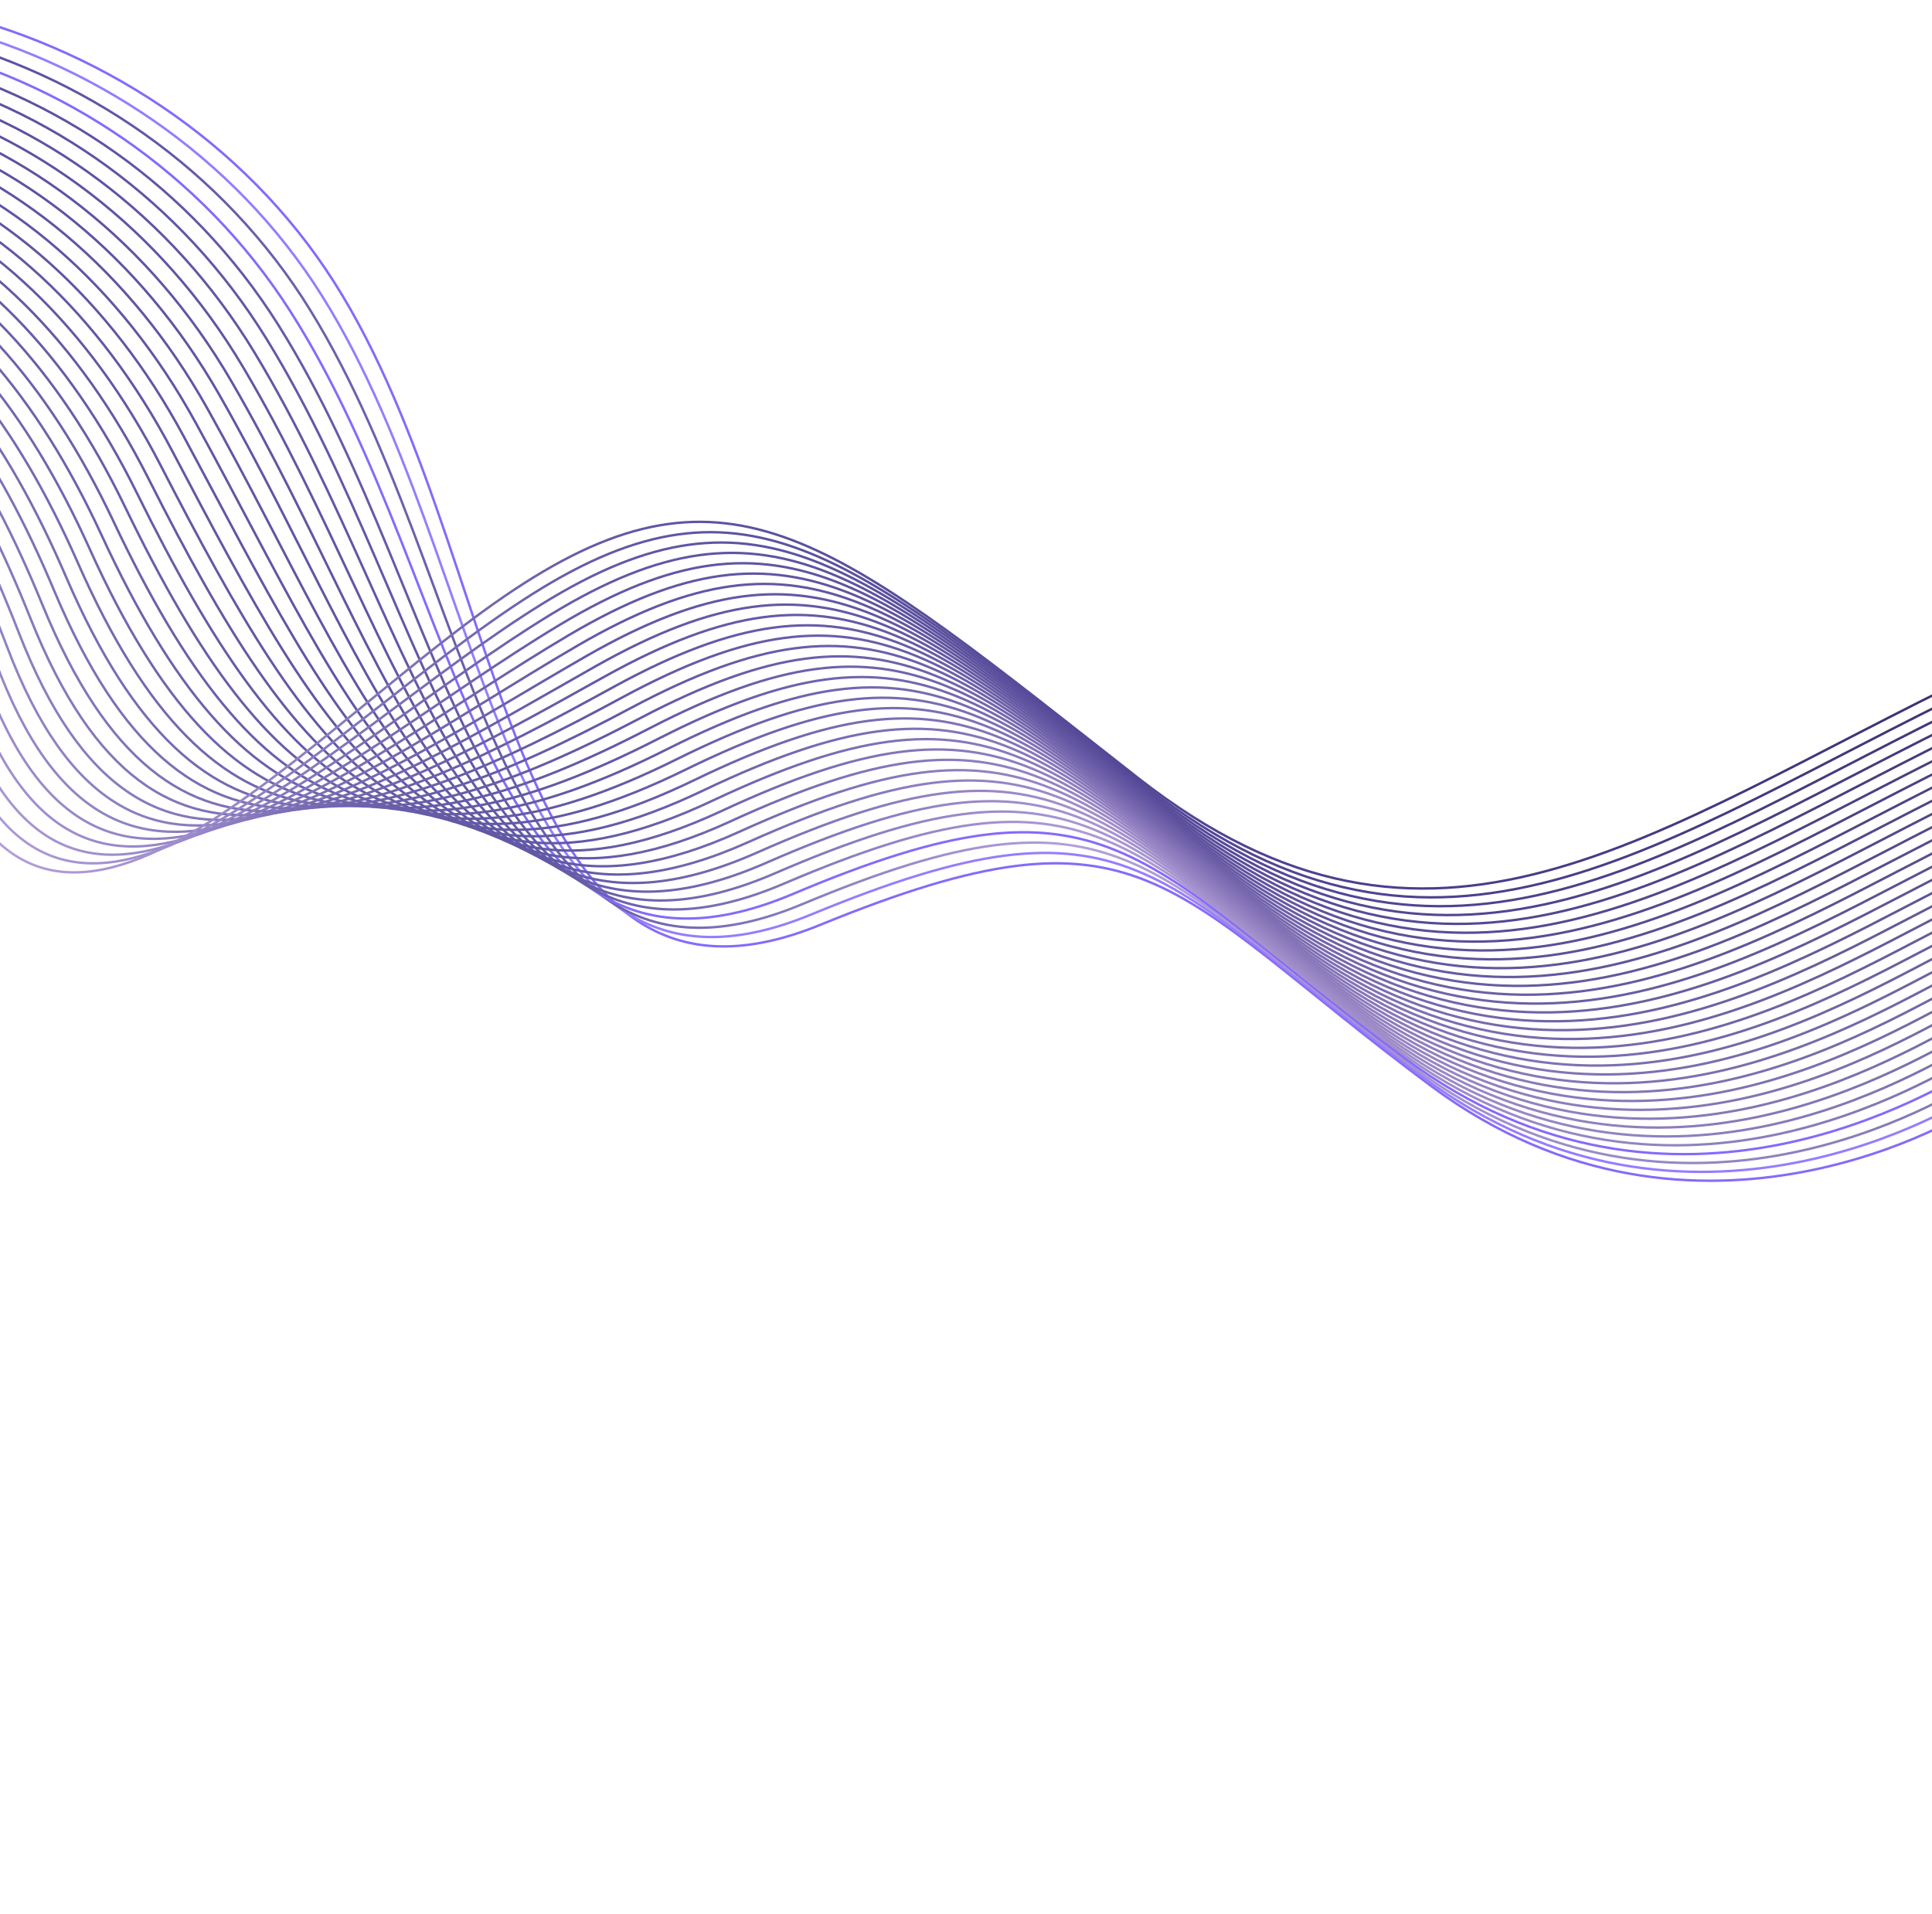 <svg width="1390" height="1377" viewBox="0 0 1390 1377" fill="none" xmlns="http://www.w3.org/2000/svg">
<path d="M1419.45 797.97C1419.45 797.97 1221.79 924.524 1029.54 781.356C837.294 638.187 823.796 569.982 590.176 665.457C356.556 760.932 368.905 393.114 234.239 193.638C99.574 -5.837 -195.628 -69.539 -400.06 67.891C-604.492 205.321 -763.798 442.882 -1096.79 116.546" stroke="#866AFA" stroke-width="1.74" stroke-miterlimit="10"/>
<path d="M1419.57 788.456C1412.38 791.918 1215.99 918.494 1023.14 774.625C830.29 630.755 814.872 562.46 583.705 658.003C352.479 753.579 358.642 404.425 225.742 203.691C93.268 4.292 -194.167 -60.47 -399.27 74.34C-604.473 209.174 -761.198 439.301 -1090.73 111.976" stroke="#967DFD" stroke-width="1.74" stroke-miterlimit="10"/>
<path d="M1419.68 778.953C1405.32 785.889 1210.2 912.475 1016.75 767.916C823.304 623.357 805.96 554.961 577.246 650.573C348.43 746.255 348.401 415.753 217.258 213.766C86.965 14.45 -192.691 -51.395 -398.473 80.8C-604.463 213.032 -758.591 435.732 -1084.65 107.418" stroke="url(#paint0_linear_80_1116)" stroke-width="1.74" stroke-miterlimit="10"/>
<path d="M1419.8 769.44C1398.24 779.837 1204.4 906.445 1010.35 761.185C816.3 615.925 797.043 547.45 570.781 643.131C344.369 738.908 338.592 426.757 208.767 223.83C81.104 24.278 -191.224 -42.314 -397.667 87.255C-604.428 216.891 -755.975 432.158 -1078.57 102.855" stroke="#866AFA" stroke-width="1.74" stroke-miterlimit="10"/>
<path d="M1419.92 759.937C1391.18 773.808 1198.6 900.414 1003.96 754.465C809.308 608.515 788.125 539.94 564.316 635.689C340.298 731.566 328.486 437.982 200.286 233.888C74.936 34.333 -189.747 -33.239 -396.861 93.709C-604.392 220.75 -753.36 428.583 -1072.48 98.286" stroke="url(#paint1_linear_80_1116)" stroke-width="1.74" stroke-miterlimit="10"/>
<path d="M1420.03 750.424C1384.11 767.756 1192.81 894.384 997.562 747.745C802.317 601.106 779.207 532.43 557.861 628.242C336.253 724.226 318.376 449.225 191.805 243.946C68.767 44.387 -188.27 -24.164 -396.054 100.164C-604.363 224.598 -750.744 425.008 -1066.4 93.722" stroke="url(#paint2_linear_80_1116)" stroke-width="1.74" stroke-miterlimit="10"/>
<path d="M1420.14 740.91C1377.04 761.716 1187.01 888.354 991.161 741.014C795.313 593.674 770.283 524.908 551.39 620.788C332.176 716.873 308.24 460.466 183.308 253.998C62.569 54.458 -186.81 -15.095 -395.27 106.601C-604.359 228.444 -748.15 421.416 -1060.34 89.141" stroke="url(#paint3_linear_80_1116)" stroke-width="1.74" stroke-miterlimit="10"/>
<path d="M1420.26 731.407C1369.97 755.676 1181.22 882.335 984.773 734.306C788.328 586.276 761.372 517.409 544.931 613.358C328.121 709.538 298.107 471.735 174.823 264.073C56.374 64.557 -185.336 -6.003 -394.467 113.072C-604.327 232.32 -745.537 417.858 -1054.26 84.594" stroke="url(#paint4_linear_80_1116)" stroke-width="1.74" stroke-miterlimit="10"/>
<path d="M1420.37 721.894C1362.9 749.635 1175.42 876.305 978.372 727.574C781.324 578.844 752.448 509.887 538.46 605.904C324.06 702.191 287.967 482.993 166.32 274.113C50.15 74.626 -183.872 3.049 -393.673 119.503C-604.31 236.144 -742.934 414.26 -1048.18 80.002" stroke="url(#paint5_linear_80_1116)" stroke-width="1.74" stroke-miterlimit="10"/>
<path d="M1420.49 712.392C1355.83 743.595 1169.62 870.275 971.978 720.855C774.332 571.435 743.531 502.376 531.996 598.462C319.99 694.849 277.814 494.273 157.84 284.171C43.939 84.719 -182.395 12.123 -392.866 125.958C-604.284 240.008 -740.318 410.685 -1042.1 75.438" stroke="url(#paint6_linear_80_1116)" stroke-width="1.74" stroke-miterlimit="10"/>
<path d="M1420.61 702.878C1348.76 737.543 1163.83 864.244 965.584 714.135C767.341 564.026 734.613 494.866 525.531 591.02C315.929 687.502 267.652 505.558 149.349 294.234C37.715 94.833 -180.934 21.192 -392.076 132.405C-604.271 243.849 -737.708 407.099 -1036.03 70.868" stroke="url(#paint7_linear_80_1116)" stroke-width="1.74" stroke-miterlimit="10"/>
<path d="M1420.73 693.375C1341.7 731.514 1158.03 858.23 959.189 707.415C760.343 556.605 725.696 487.355 519.066 583.578C311.864 680.173 257.489 516.843 140.858 304.297C31.48 104.953 -179.468 30.272 -391.28 138.865C-604.245 247.713 -735.102 403.53 -1029.96 66.31" stroke="url(#paint8_linear_80_1116)" stroke-width="1.74" stroke-miterlimit="10"/>
<path d="M1420.84 683.862C1334.62 725.462 1152.23 852.2 952.795 700.695C753.352 549.196 716.778 479.845 512.602 576.137C307.803 672.826 247.308 528.138 132.368 314.359C25.226 115.083 -178.001 39.351 -390.483 145.324C-604.219 251.577 -732.496 399.96 -1023.87 61.746" stroke="url(#paint9_linear_80_1116)" stroke-width="1.74" stroke-miterlimit="10"/>
<path d="M1420.96 674.36C1327.56 719.433 1146.43 846.17 946.391 693.981C746.345 541.78 707.851 472.34 506.127 568.7C303.723 665.49 237.112 539.456 123.868 324.427C18.963 125.219 -176.533 48.431 -389.686 151.784C-604.209 255.434 -729.889 396.39 -1017.8 57.188" stroke="url(#paint10_linear_80_1116)" stroke-width="1.74" stroke-miterlimit="10"/>
<path d="M1421.07 664.846C1320.49 713.381 1140.63 840.139 939.99 687.249C739.347 534.359 698.928 464.818 499.657 561.246C299.662 658.143 226.904 550.75 115.371 334.478C12.683 135.348 -175.073 57.499 -388.902 158.22C-604.196 259.275 -727.295 392.798 -1011.74 52.607" stroke="url(#paint11_linear_80_1116)" stroke-width="1.74" stroke-miterlimit="10"/>
<path d="M1421.18 655.332C1313.42 707.341 1134.84 834.109 933.596 680.529C732.356 526.95 690.017 457.319 493.198 553.816C295.608 650.807 216.696 562.09 106.897 344.547C6.426 145.495 -173.59 66.585 -388.089 164.685C-604.16 263.133 -724.673 389.234 -1005.65 48.054" stroke="url(#paint12_linear_80_1116)" stroke-width="1.74" stroke-miterlimit="10"/>
<path d="M1421.3 645.83C1306.35 701.3 1129.05 828.09 927.202 673.81C725.358 519.529 681.099 449.809 486.743 546.369C291.547 643.461 206.485 573.401 98.416 354.604C0.142 155.641 -172.113 75.659 -387.283 171.139C-604.124 266.992 -722.057 385.66 -999.567 43.474" stroke="url(#paint13_linear_80_1116)" stroke-width="1.74" stroke-miterlimit="10"/>
<path d="M1421.42 636.317C1299.3 695.255 1123.25 822.06 920.808 667.09C718.367 512.12 672.182 442.298 480.279 538.927C287.492 636.125 196.25 584.739 89.926 364.666C-6.16 165.797 -170.646 84.738 -386.492 177.586C-604.114 270.849 -719.457 382.078 -993.5 38.904" stroke="url(#paint14_linear_80_1116)" stroke-width="1.74" stroke-miterlimit="10"/>
<path d="M1421.54 626.815C1292.23 689.214 1117.45 816.029 914.414 660.37C711.37 504.7 663.265 434.788 473.814 531.485C283.422 628.784 186 596.071 81.435 374.728C-12.473 175.959 -169.169 93.812 -385.685 184.04C-604.085 274.695 -716.841 378.503 -987.418 34.34" stroke="url(#paint15_linear_80_1116)" stroke-width="1.74" stroke-miterlimit="10"/>
<path d="M1421.65 617.301C1285.15 683.162 1111.65 809.998 908.013 653.638C704.372 497.279 654.342 427.266 467.344 524.031C279.355 621.425 175.74 607.408 72.933 384.767C-18.808 186.102 -167.721 102.856 -384.901 190.475C-604.071 278.535 -714.247 374.911 -981.358 29.759" stroke="url(#paint16_linear_80_1116)" stroke-width="1.74" stroke-miterlimit="10"/>
<path d="M1421.77 607.799C1278.09 677.133 1105.86 803.98 901.625 646.93C697.387 489.881 645.431 419.767 460.886 516.601C275.307 614.102 165.476 618.762 64.459 394.835C-25.123 196.281 -166.238 111.941 -384.088 196.94C-604.039 282.41 -711.625 371.347 -975.269 25.206" stroke="url(#paint17_linear_80_1116)" stroke-width="1.74" stroke-miterlimit="10"/>
<path d="M1421.88 598.285C1271.02 671.081 1100.07 797.949 895.225 640.199C690.384 482.449 636.507 412.245 454.415 509.148C271.23 606.749 155.181 630.104 55.962 404.885C-31.471 206.446 -164.777 121.009 -383.304 203.376C-604.032 286.239 -709.031 367.754 -969.199 20.62" stroke="url(#paint18_linear_80_1116)" stroke-width="1.74" stroke-miterlimit="10"/>
<path d="M1421.98 588.777C1263.94 665.046 1094.26 791.924 888.815 633.473C683.377 475.033 627.574 404.729 447.935 501.699C267.153 599.396 144.875 641.45 47.456 414.941C-37.845 216.611 -163.326 130.081 -382.523 209.828C-604.022 290.096 -706.441 364.178 -963.143 16.055" stroke="url(#paint19_linear_80_1116)" stroke-width="1.74" stroke-miterlimit="10"/>
<path d="M1422.1 579.275C1256.87 659.006 1088.46 785.893 882.427 626.765C676.392 467.636 618.664 397.23 441.477 494.269C263.095 592.077 134.573 652.825 38.972 425.014C-44.2 226.81 -161.852 139.171 -381.71 216.293C-603.986 293.954 -703.818 360.615 -957.054 11.503" stroke="url(#paint20_linear_80_1116)" stroke-width="1.74" stroke-miterlimit="10"/>
<path d="M1422.22 569.761C1249.81 652.965 1082.67 779.863 876.027 620.033C669.389 460.203 609.741 389.708 435.006 486.815C259.029 584.719 124.232 664.176 30.476 435.063C-50.584 236.98 -160.382 148.233 -380.92 222.74C-603.976 297.81 -701.218 357.033 -950.987 6.933" stroke="url(#paint21_linear_80_1116)" stroke-width="1.74" stroke-miterlimit="10"/>
<path d="M1422.34 560.259C1242.74 646.924 1076.87 773.843 869.639 613.325C662.404 452.806 600.83 382.209 428.548 479.385C254.974 577.383 113.904 675.55 21.992 445.136C-56.971 247.166 -158.908 157.323 -380.123 229.198C-603.95 301.673 -698.612 353.464 -944.905 2.369" stroke="url(#paint22_linear_80_1116)" stroke-width="1.74" stroke-miterlimit="10"/>
<path d="M1422.45 550.746C1235.66 640.872 1071.08 767.813 863.239 606.593C655.4 445.373 591.907 374.687 422.084 471.943C250.91 570.053 103.543 686.911 13.512 455.192C-63.358 257.353 -157.431 166.396 -379.316 235.651C-603.92 305.519 -696.002 349.877 -938.823 -2.195" stroke="url(#paint23_linear_80_1116)" stroke-width="1.74" stroke-miterlimit="10"/>
<path d="M1422.57 541.244C1228.6 634.843 1065.28 761.782 856.845 599.873C648.409 437.964 582.996 367.188 415.629 464.496C246.859 562.701 93.189 698.283 5.031 465.248C-69.761 267.533 -155.961 175.457 -378.51 242.103C-603.884 309.376 -693.386 346.301 -932.74 -6.759" stroke="url(#paint24_linear_80_1116)" stroke-width="1.74" stroke-miterlimit="10"/>
<path d="M1422.68 531.73C1221.53 628.791 1059.48 755.751 850.441 593.158C641.409 430.56 574.069 359.683 409.155 457.059C242.779 555.365 82.793 709.648 -3.468 475.314C-76.193 277.729 -154.504 184.54 -377.713 248.561C-603.868 313.244 -690.77 342.726 -926.668 -11.317" stroke="url(#paint25_linear_80_1116)" stroke-width="1.74" stroke-miterlimit="10"/>
<path d="M1422.79 522.217C1214.46 622.75 1053.69 749.721 844.041 586.427C634.405 423.128 565.146 352.161 402.685 449.606C238.719 548.018 72.388 721.019 -11.964 485.363C-82.637 287.901 -153.033 193.601 -376.928 254.996C-603.86 317.072 -688.176 339.133 -920.598 -15.905" stroke="url(#paint26_linear_80_1116)" stroke-width="1.74" stroke-miterlimit="10"/>
<path d="M1422.91 512.715C1207.39 616.71 1047.9 743.702 837.653 579.718C627.421 415.73 556.236 344.662 396.227 442.175C234.655 540.688 61.973 732.394 -20.448 495.435C-89.079 298.102 -151.56 202.691 -376.125 261.465C-603.828 320.946 -685.563 335.575 -914.519 -20.451" stroke="url(#paint27_linear_80_1116)" stroke-width="1.74" stroke-miterlimit="10"/>
<path d="M1423.03 503.202C1200.33 610.669 1042.1 737.671 831.254 572.987C620.418 408.298 547.313 337.14 389.757 434.722C230.588 533.329 51.12 743.873 -28.95 505.472C-95.896 308.358 -150.105 211.745 -375.341 267.899C-603.82 324.774 -682.969 331.981 -908.458 -25.033" stroke="url(#paint28_linear_80_1116)" stroke-width="1.74" stroke-miterlimit="10"/>
<path d="M1423.15 493.7C1193.26 604.628 1036.3 731.64 824.86 566.267C613.427 400.888 538.396 329.63 383.293 427.28C226.534 525.994 40.874 755.186 -37.43 515.527C-102.195 318.495 -148.628 220.817 -374.534 274.352C-603.794 328.636 -680.353 328.406 -902.376 -29.597" stroke="url(#paint29_linear_80_1116)" stroke-width="1.74" stroke-miterlimit="10"/>
<path d="M1423.26 484.186C1186.19 598.587 1030.5 725.615 818.466 559.547C606.436 393.479 529.48 322.119 376.829 419.838C222.464 518.652 30.628 766.499 -45.92 525.587C-108.5 328.621 -147.161 229.895 -373.734 280.792C-603.765 332.481 -677.737 324.831 -896.294 -34.161" stroke="url(#paint30_linear_80_1116)" stroke-width="1.74" stroke-miterlimit="10"/>
<defs>
<linearGradient id="paint0_linear_80_1116" x1="-726.684" y1="859.045" x2="1052.26" y2="9.502" gradientUnits="userSpaceOnUse">
<stop stop-color="#3E3776"/>
<stop offset="0.26" stop-color="#4C4189"/>
<stop offset="0.43" stop-color="#504393"/>
<stop offset="0.55" stop-color="#6159A6"/>
<stop offset="0.74" stop-color="#B39FD9"/>
<stop offset="1" stop-color="#8275B3"/>
</linearGradient>
<linearGradient id="paint1_linear_80_1116" x1="-717.491" y1="843.741" x2="1055.6" y2="-3.01" gradientUnits="userSpaceOnUse">
<stop stop-color="#423B7A"/>
<stop offset="0.26" stop-color="#53488F"/>
<stop offset="0.43" stop-color="#544795"/>
<stop offset="0.55" stop-color="#6159A6"/>
<stop offset="0.74" stop-color="#AD99D5"/>
<stop offset="1" stop-color="#7E71AF"/>
</linearGradient>
<linearGradient id="paint2_linear_80_1116" x1="-712.889" y1="836.086" x2="1057.26" y2="-9.261" gradientUnits="userSpaceOnUse">
<stop stop-color="#453E7C"/>
<stop offset="0.26" stop-color="#574B92"/>
<stop offset="0.43" stop-color="#554897"/>
<stop offset="0.55" stop-color="#6159A6"/>
<stop offset="0.74" stop-color="#A996D2"/>
<stop offset="1" stop-color="#7B6EAD"/>
</linearGradient>
<linearGradient id="paint3_linear_80_1116" x1="-708.287" y1="828.432" x2="1058.93" y2="-15.517" gradientUnits="userSpaceOnUse">
<stop stop-color="#47407F"/>
<stop offset="0.26" stop-color="#5A4E94"/>
<stop offset="0.43" stop-color="#574A98"/>
<stop offset="0.55" stop-color="#6159A6"/>
<stop offset="0.74" stop-color="#A693D0"/>
<stop offset="1" stop-color="#796CAA"/>
</linearGradient>
<linearGradient id="paint4_linear_80_1116" x1="-703.69" y1="820.794" x2="1060.6" y2="-21.761" gradientUnits="userSpaceOnUse">
<stop stop-color="#4A4281"/>
<stop offset="0.26" stop-color="#5E5197"/>
<stop offset="0.43" stop-color="#594C9A"/>
<stop offset="0.55" stop-color="#6159A6"/>
<stop offset="0.74" stop-color="#A390CD"/>
<stop offset="1" stop-color="#766AA8"/>
</linearGradient>
<linearGradient id="paint5_linear_80_1116" x1="-699.088" y1="813.139" x2="1062.27" y2="-28.017" gradientUnits="userSpaceOnUse">
<stop stop-color="#4C4483"/>
<stop offset="0.26" stop-color="#61559A"/>
<stop offset="0.43" stop-color="#5B4E9B"/>
<stop offset="0.55" stop-color="#6159A6"/>
<stop offset="0.74" stop-color="#A08DCB"/>
<stop offset="1" stop-color="#7468A6"/>
</linearGradient>
<linearGradient id="paint6_linear_80_1116" x1="-694.486" y1="805.485" x2="1063.94" y2="-34.273" gradientUnits="userSpaceOnUse">
<stop stop-color="#4E4685"/>
<stop offset="0.26" stop-color="#65589D"/>
<stop offset="0.43" stop-color="#5C4F9C"/>
<stop offset="0.55" stop-color="#6159A6"/>
<stop offset="0.74" stop-color="#9C89C9"/>
<stop offset="1" stop-color="#7266A4"/>
</linearGradient>
<linearGradient id="paint7_linear_80_1116" x1="-689.879" y1="797.842" x2="1065.62" y2="-40.517" gradientUnits="userSpaceOnUse">
<stop stop-color="#514887"/>
<stop offset="0.26" stop-color="#685B9F"/>
<stop offset="0.43" stop-color="#5E519E"/>
<stop offset="0.55" stop-color="#6159A6"/>
<stop offset="0.74" stop-color="#9986C6"/>
<stop offset="1" stop-color="#6F64A2"/>
</linearGradient>
<linearGradient id="paint8_linear_80_1116" x1="-685.287" y1="790.192" x2="1067.28" y2="-46.769" gradientUnits="userSpaceOnUse">
<stop stop-color="#534A89"/>
<stop offset="0.26" stop-color="#6C5EA2"/>
<stop offset="0.43" stop-color="#60539F"/>
<stop offset="0.55" stop-color="#6159A6"/>
<stop offset="0.74" stop-color="#9683C4"/>
<stop offset="1" stop-color="#6D62A0"/>
</linearGradient>
<linearGradient id="paint9_linear_80_1116" x1="-680.68" y1="782.549" x2="1068.96" y2="-53.012" gradientUnits="userSpaceOnUse">
<stop stop-color="#554C8B"/>
<stop offset="0.26" stop-color="#7062A5"/>
<stop offset="0.43" stop-color="#6154A0"/>
<stop offset="0.55" stop-color="#6159A6"/>
<stop offset="0.74" stop-color="#9280C2"/>
<stop offset="1" stop-color="#6B609E"/>
</linearGradient>
<linearGradient id="paint10_linear_80_1116" x1="-676.078" y1="774.894" x2="1070.63" y2="-59.268" gradientUnits="userSpaceOnUse">
<stop stop-color="#584F8D"/>
<stop offset="0.26" stop-color="#7365A7"/>
<stop offset="0.43" stop-color="#6356A2"/>
<stop offset="0.55" stop-color="#6159A6"/>
<stop offset="0.74" stop-color="#8F7DBF"/>
<stop offset="1" stop-color="#685D9C"/>
</linearGradient>
<linearGradient id="paint11_linear_80_1116" x1="-671.47" y1="767.252" x2="1072.3" y2="-65.513" gradientUnits="userSpaceOnUse">
<stop stop-color="#5A518F"/>
<stop offset="0.26" stop-color="#7768AA"/>
<stop offset="0.43" stop-color="#6558A3"/>
<stop offset="0.55" stop-color="#6159A6"/>
<stop offset="0.74" stop-color="#8C7ABD"/>
<stop offset="1" stop-color="#665B9A"/>
</linearGradient>
<linearGradient id="paint12_linear_80_1116" x1="-666.863" y1="759.609" x2="1073.98" y2="-71.757" gradientUnits="userSpaceOnUse">
<stop stop-color="#5C5391"/>
<stop offset="0.26" stop-color="#7A6BAD"/>
<stop offset="0.43" stop-color="#6659A4"/>
<stop offset="0.55" stop-color="#6159A6"/>
<stop offset="0.74" stop-color="#8877BB"/>
<stop offset="1" stop-color="#645998"/>
</linearGradient>
<linearGradient id="paint13_linear_80_1116" x1="-662.266" y1="751.971" x2="1075.66" y2="-78.001" gradientUnits="userSpaceOnUse">
<stop stop-color="#5F5593"/>
<stop offset="0.26" stop-color="#7E6EB0"/>
<stop offset="0.43" stop-color="#685BA6"/>
<stop offset="0.55" stop-color="#6159A6"/>
<stop offset="0.74" stop-color="#8574B8"/>
<stop offset="1" stop-color="#615796"/>
</linearGradient>
<linearGradient id="paint14_linear_80_1116" x1="-657.664" y1="744.316" x2="1077.32" y2="-84.252" gradientUnits="userSpaceOnUse">
<stop stop-color="#615796"/>
<stop offset="0.26" stop-color="#8172B2"/>
<stop offset="0.43" stop-color="#6A5DA7"/>
<stop offset="0.55" stop-color="#6159A6"/>
<stop offset="0.74" stop-color="#8271B6"/>
<stop offset="1" stop-color="#5F5593"/>
</linearGradient>
<linearGradient id="paint15_linear_80_1116" x1="-653.056" y1="736.674" x2="1078.99" y2="-90.496" gradientUnits="userSpaceOnUse">
<stop stop-color="#645998"/>
<stop offset="0.26" stop-color="#8575B5"/>
<stop offset="0.43" stop-color="#6C5FA9"/>
<stop offset="0.55" stop-color="#6159A6"/>
<stop offset="0.74" stop-color="#7F6EB3"/>
<stop offset="1" stop-color="#5C5391"/>
</linearGradient>
<linearGradient id="paint16_linear_80_1116" x1="-648.449" y1="729.031" x2="1080.67" y2="-96.74" gradientUnits="userSpaceOnUse">
<stop stop-color="#665B9A"/>
<stop offset="0.26" stop-color="#8878B8"/>
<stop offset="0.43" stop-color="#6D60AA"/>
<stop offset="0.55" stop-color="#6159A6"/>
<stop offset="0.74" stop-color="#7B6BB1"/>
<stop offset="1" stop-color="#5A518F"/>
</linearGradient>
<linearGradient id="paint17_linear_80_1116" x1="-643.842" y1="721.388" x2="1082.35" y2="-102.984" gradientUnits="userSpaceOnUse">
<stop stop-color="#685D9C"/>
<stop offset="0.26" stop-color="#8C7BBB"/>
<stop offset="0.43" stop-color="#6F62AB"/>
<stop offset="0.55" stop-color="#6159A6"/>
<stop offset="0.74" stop-color="#7868AF"/>
<stop offset="1" stop-color="#584F8D"/>
</linearGradient>
<linearGradient id="paint18_linear_80_1116" x1="-639.228" y1="713.757" x2="1084.03" y2="-109.216" gradientUnits="userSpaceOnUse">
<stop stop-color="#6B609E"/>
<stop offset="0.26" stop-color="#8F7EBD"/>
<stop offset="0.43" stop-color="#7164AD"/>
<stop offset="0.55" stop-color="#6159A6"/>
<stop offset="0.74" stop-color="#7565AC"/>
<stop offset="1" stop-color="#554C8B"/>
</linearGradient>
<linearGradient id="paint19_linear_80_1116" x1="-634.631" y1="706.119" x2="1085.7" y2="-115.461" gradientUnits="userSpaceOnUse">
<stop stop-color="#6D62A0"/>
<stop offset="0.26" stop-color="#9382C0"/>
<stop offset="0.43" stop-color="#7265AE"/>
<stop offset="0.55" stop-color="#6159A6"/>
<stop offset="0.74" stop-color="#7162AA"/>
<stop offset="1" stop-color="#534A89"/>
</linearGradient>
<linearGradient id="paint20_linear_80_1116" x1="-630.024" y1="698.476" x2="1087.38" y2="-121.705" gradientUnits="userSpaceOnUse">
<stop stop-color="#6F64A2"/>
<stop offset="0.26" stop-color="#9785C3"/>
<stop offset="0.43" stop-color="#7467AF"/>
<stop offset="0.55" stop-color="#6159A6"/>
<stop offset="0.74" stop-color="#6E5FA8"/>
<stop offset="1" stop-color="#514887"/>
</linearGradient>
<linearGradient id="paint21_linear_80_1116" x1="-625.416" y1="690.833" x2="1089.05" y2="-127.944" gradientUnits="userSpaceOnUse">
<stop stop-color="#7266A4"/>
<stop offset="0.26" stop-color="#9A88C5"/>
<stop offset="0.43" stop-color="#7669B1"/>
<stop offset="0.55" stop-color="#6159A6"/>
<stop offset="0.74" stop-color="#6B5CA5"/>
<stop offset="1" stop-color="#4E4685"/>
</linearGradient>
<linearGradient id="paint22_linear_80_1116" x1="-620.803" y1="683.202" x2="1090.73" y2="-134.177" gradientUnits="userSpaceOnUse">
<stop stop-color="#7468A6"/>
<stop offset="0.26" stop-color="#9E8BC8"/>
<stop offset="0.43" stop-color="#776AB2"/>
<stop offset="0.55" stop-color="#6159A6"/>
<stop offset="0.74" stop-color="#6758A3"/>
<stop offset="1" stop-color="#4C4483"/>
</linearGradient>
<linearGradient id="paint23_linear_80_1116" x1="-616.196" y1="675.559" x2="1092.4" y2="-140.421" gradientUnits="userSpaceOnUse">
<stop stop-color="#766AA8"/>
<stop offset="0.26" stop-color="#A18FCB"/>
<stop offset="0.43" stop-color="#796CB3"/>
<stop offset="0.55" stop-color="#6159A6"/>
<stop offset="0.74" stop-color="#6455A1"/>
<stop offset="1" stop-color="#4A4281"/>
</linearGradient>
<linearGradient id="paint24_linear_80_1116" x1="-611.583" y1="667.928" x2="1094.08" y2="-146.653" gradientUnits="userSpaceOnUse">
<stop stop-color="#796CAA"/>
<stop offset="0.26" stop-color="#A592CE"/>
<stop offset="0.43" stop-color="#7B6EB5"/>
<stop offset="0.55" stop-color="#6159A6"/>
<stop offset="0.74" stop-color="#61529E"/>
<stop offset="1" stop-color="#47407F"/>
</linearGradient>
<linearGradient id="paint25_linear_80_1116" x1="-606.975" y1="660.286" x2="1095.76" y2="-152.897" gradientUnits="userSpaceOnUse">
<stop stop-color="#7B6EAD"/>
<stop offset="0.26" stop-color="#A895D0"/>
<stop offset="0.43" stop-color="#7D70B6"/>
<stop offset="0.55" stop-color="#6159A6"/>
<stop offset="0.74" stop-color="#5E4F9C"/>
<stop offset="1" stop-color="#453E7C"/>
</linearGradient>
<linearGradient id="paint26_linear_80_1116" x1="-602.372" y1="652.659" x2="1097.44" y2="-159.13" gradientUnits="userSpaceOnUse">
<stop stop-color="#7E71AF"/>
<stop offset="0.26" stop-color="#AC98D3"/>
<stop offset="0.43" stop-color="#7E71B8"/>
<stop offset="0.55" stop-color="#6159A6"/>
<stop offset="0.74" stop-color="#5A4C99"/>
<stop offset="1" stop-color="#423B7A"/>
</linearGradient>
<linearGradient id="paint27_linear_80_1116" x1="-597.765" y1="645.016" x2="1099.11" y2="-165.369" gradientUnits="userSpaceOnUse">
<stop stop-color="#8073B1"/>
<stop offset="0.26" stop-color="#AF9BD6"/>
<stop offset="0.43" stop-color="#8073B9"/>
<stop offset="0.55" stop-color="#6159A6"/>
<stop offset="0.74" stop-color="#574997"/>
<stop offset="1" stop-color="#403978"/>
</linearGradient>
<linearGradient id="paint28_linear_80_1116" x1="-593.152" y1="637.385" x2="1100.79" y2="-171.601" gradientUnits="userSpaceOnUse">
<stop stop-color="#8275B3"/>
<stop offset="0.26" stop-color="#B39FD9"/>
<stop offset="0.43" stop-color="#8275BA"/>
<stop offset="0.55" stop-color="#6159A6"/>
<stop offset="0.74" stop-color="#544695"/>
<stop offset="1" stop-color="#3E3776"/>
</linearGradient>
<linearGradient id="paint29_linear_80_1116" x1="-588.539" y1="629.754" x2="1102.47" y2="-177.834" gradientUnits="userSpaceOnUse">
<stop stop-color="#8577B5"/>
<stop offset="0.26" stop-color="#B6A2DB"/>
<stop offset="0.43" stop-color="#8376BC"/>
<stop offset="0.55" stop-color="#6159A6"/>
<stop offset="0.74" stop-color="#504392"/>
<stop offset="1" stop-color="#3B3574"/>
</linearGradient>
<linearGradient id="paint30_linear_80_1116" x1="-583.931" y1="622.111" x2="1104.15" y2="-184.078" gradientUnits="userSpaceOnUse">
<stop stop-color="#8779B7"/>
<stop offset="0.26" stop-color="#BAA5DE"/>
<stop offset="0.55" stop-color="#6159A6"/>
<stop offset="0.74" stop-color="#4D4090"/>
<stop offset="1" stop-color="#393372"/>
</linearGradient>
</defs>
</svg>
